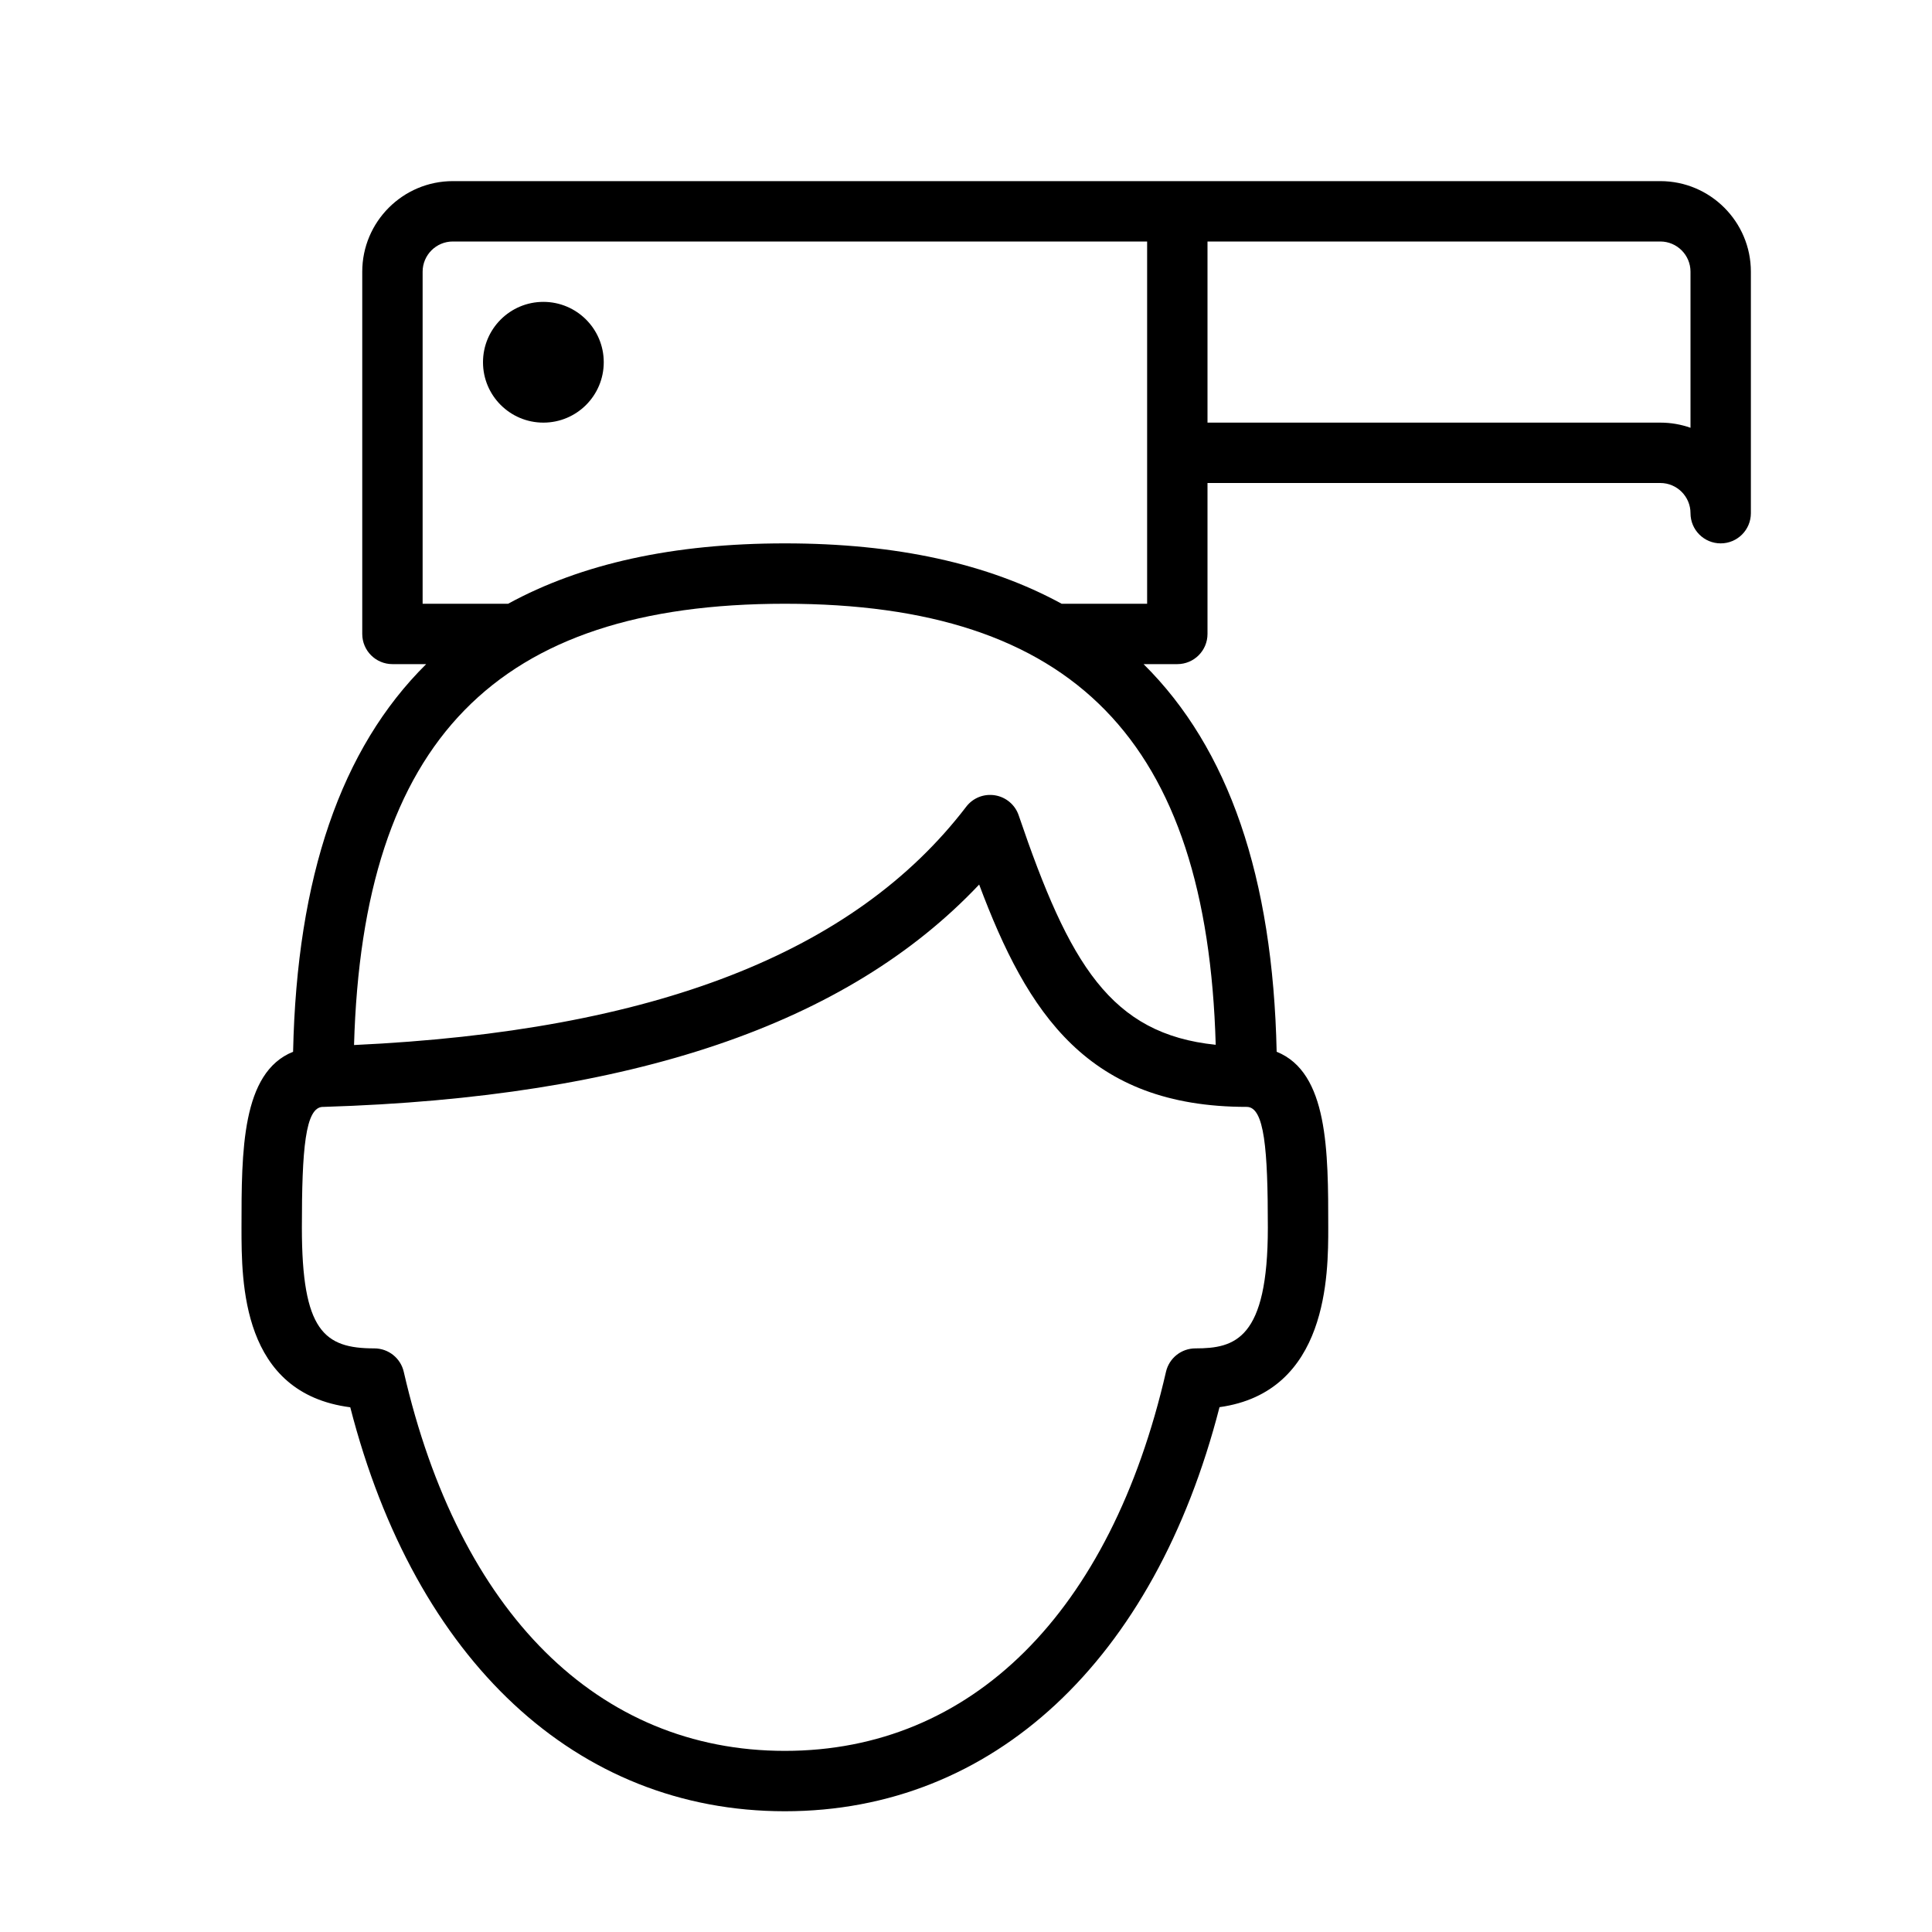 <?xml version="1.0" encoding="UTF-8" standalone="no"?>
<svg width="64px" height="64px" viewBox="0 0 64 64" version="1.1" xmlns="http://www.w3.org/2000/svg" xmlns:xlink="http://www.w3.org/1999/xlink">
    <!-- Generator: Sketch 3.7.2 (28276) - http://www.bohemiancoding.com/sketch -->
    <title>hal-head-cleaver</title>
    <desc>Created with Sketch.</desc>
    <defs></defs>
    <g id="64px-Line" stroke="none" stroke-width="1" fill="none" fill-rule="evenodd">
        <g id="hal-head-cleaver"></g>
        <circle id="Oval" fill="#000000" cx="18" cy="12" r="2"></circle>
        <path d="M55,6 L15,6 C13.346,6 12,7.346 12,9 L12,21 C12,21.552 12.447,22 13,22 L14.118,22 C11.297,24.792 9.834,29.052 9.709,34.841 C8,35.527 8,38.135 8,40.667 C8,42.489 8,46.153 11.603,46.618 C13.76,55.014 19.102,60 26,60 C32.898,60 38.24,55.013 40.398,46.614 C44,46.115 44,42.202 44,40.667 C44,38.135 44,35.527 42.291,34.841 C42.166,29.052 40.703,24.792 37.882,22 L39,22 C39.553,22 40,21.552 40,21 L40,16 L55,16 C55.552,16 56,16.449 56,17 C56,17.552 56.447,18 57,18 C57.553,18 58,17.552 58,17 L58,9 C58,7.346 56.654,6 55,6 L55,6 Z M39.6,44.667 C39.134,44.667 38.73,44.988 38.625,45.442 C36.789,53.423 32.188,58 26,58 C19.811,58 15.209,53.423 13.375,45.443 C13.271,44.989 12.866,44.667 12.4,44.667 C10.74,44.667 10,44.09 10,40.667 C10,38.073 10.111,36.667 10.7,36.667 L10.731,36.667 C20.932,36.353 28.058,33.939 32.436,29.302 C34.037,33.577 36.04,36.667 41.299,36.667 C41.888,36.667 41.999,38.073 41.999,40.667 C42,44.366 40.913,44.667 39.6,44.667 L39.6,44.667 Z M40.272,34.61 C36.792,34.251 35.425,31.948 33.746,27.011 C33.628,26.661 33.326,26.406 32.962,26.346 C32.591,26.286 32.23,26.432 32.006,26.725 C28.298,31.573 21.651,34.155 11.728,34.618 C12.014,24.532 16.441,20 26,20 C35.557,20 39.984,24.529 40.272,34.61 L40.272,34.61 Z M38,20 L35.168,20 C32.74,18.673 29.698,18 26,18 C22.302,18 19.26,18.673 16.832,20 L14,20 L14,9 C14,8.449 14.448,8 15,8 L38,8 L38,20 L38,20 Z M56,14.171 C55.688,14.06 55.351,14 55,14 L40,14 L40,8 L55,8 C55.552,8 56,8.449 56,9 L56,14.171 L56,14.171 Z" id="Shape" fill="#000000"></path>
    </g>
</svg>